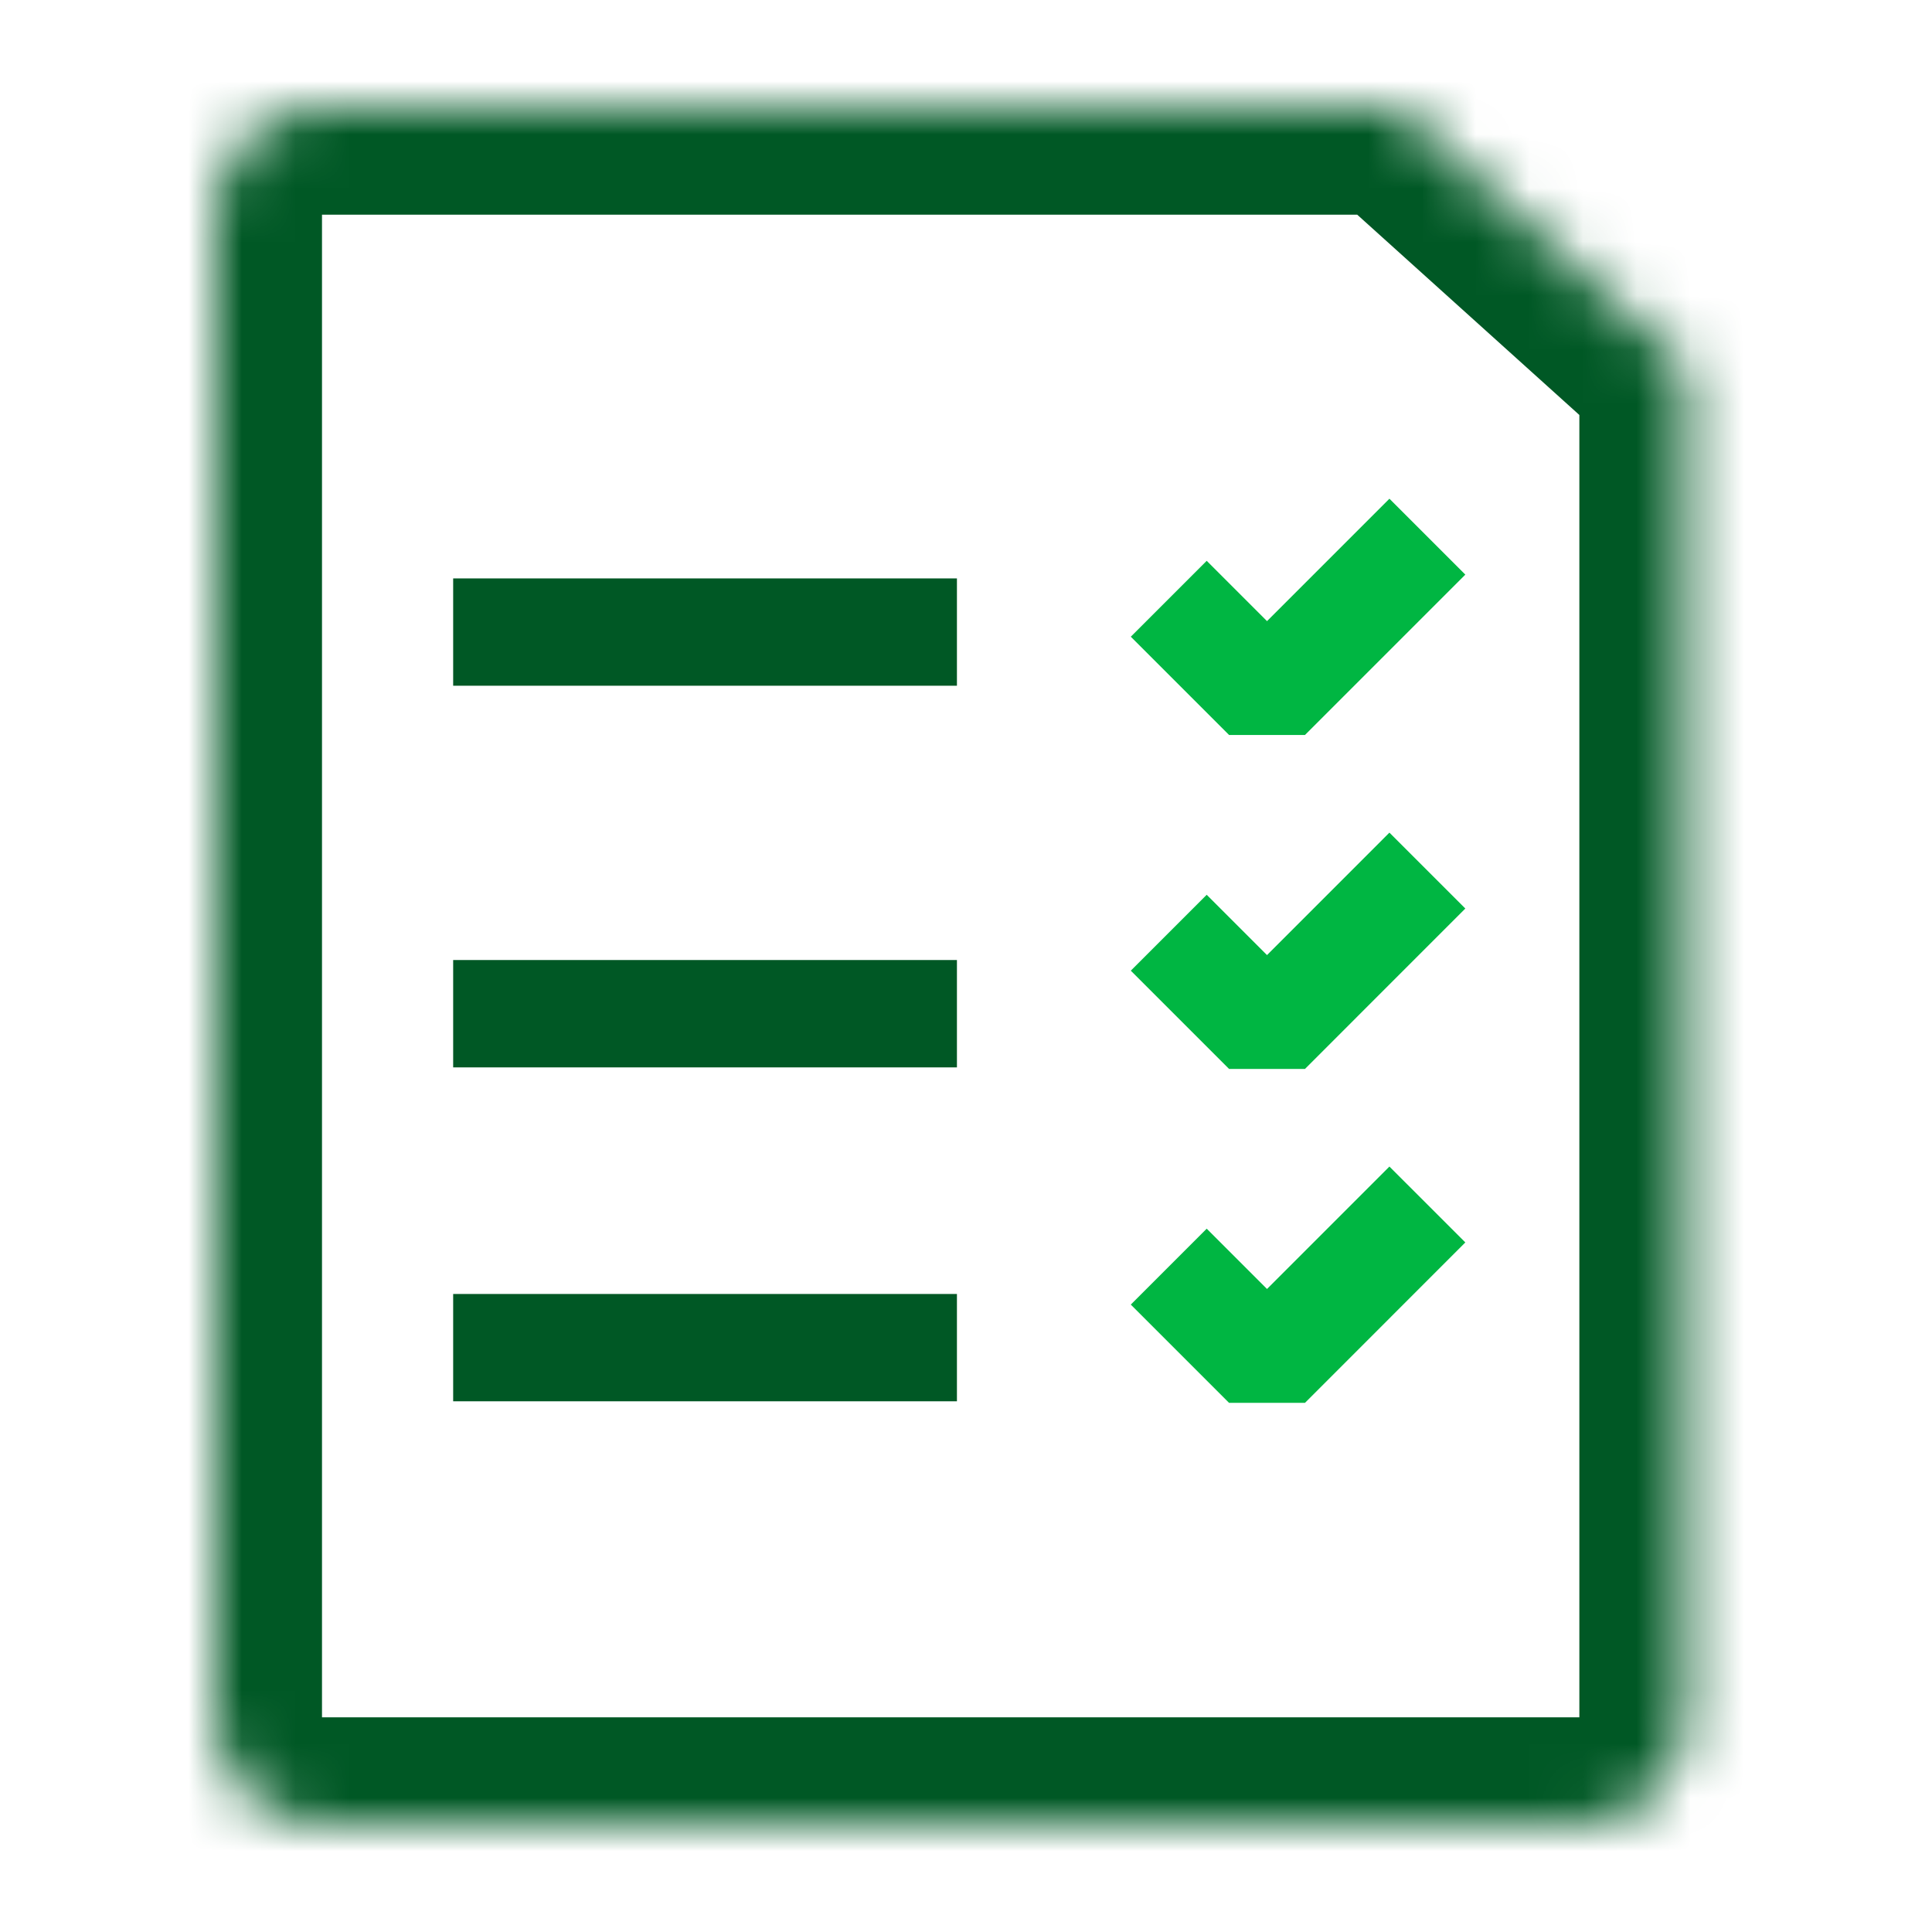<?xml version="1.0" encoding="UTF-8" standalone="no"?>
<svg width="36px" height="36px" viewBox="0 0 36 36" version="1.1" xmlns="http://www.w3.org/2000/svg" xmlns:xlink="http://www.w3.org/1999/xlink">
    <!-- Generator: Sketch 40.3 (33839) - http://www.bohemiancoding.com/sketch -->
    <title>wxc-icon-description</title>
    <desc>Created with Sketch.</desc>
    <defs>
        <path d="M0,2.002 C0,0.896 0.892,0 1.996,0 L22.058,0 L27.429,4.843 L27.429,30.003 C27.429,31.106 26.532,32 25.434,32 L1.995,32 C0.893,32 0,31.111 0,29.998 L0,2.002 Z" id="path-1"></path>
        <mask id="mask-2" maskContentUnits="userSpaceOnUse" maskUnits="objectBoundingBox" x="0" y="0" width="27.429" height="32" fill="white">
            <use xlink:href="#path-1"></use>
        </mask>
    </defs>
    <g id="案例" stroke="none" stroke-width="1" fill="none" fill-rule="evenodd">
        <g id="待办事项-copy" transform="translate(4, 2)">
            <use id="Rectangle-1251" stroke="#005825" mask="url(#mask-2)" stroke-width="4" xlink:href="#path-1"></use>
            <path d="M4.444,9.778 L13.831,9.778" id="Stroke-3" stroke="#005825" stroke-width="2" stroke-linejoin="bevel"></path>
            <path d="M4.444,16.889 L13.831,16.889" id="Stroke-4" stroke="#005825" stroke-width="2" stroke-linejoin="bevel"></path>
            <path d="M4.444,23.111 L13.831,23.111" id="Stroke-5" stroke="#005825" stroke-width="2" stroke-linejoin="bevel"></path>
            <polyline id="Stroke-10" stroke="#00B642" stroke-width="2" stroke-linejoin="bevel" points="17.778 9.157 19.609 10.988 22.597 8"></polyline>
            <polyline id="Stroke-12" stroke="#00B642" stroke-width="2" stroke-linejoin="bevel" points="17.778 15.38 19.609 17.211 22.597 14.222"></polyline>
            <polyline id="Stroke-14" stroke="#00B642" stroke-width="2" stroke-linejoin="bevel" points="17.778 21.602 19.609 23.433 22.597 20.444"></polyline>
        </g>
    </g>
</svg>
